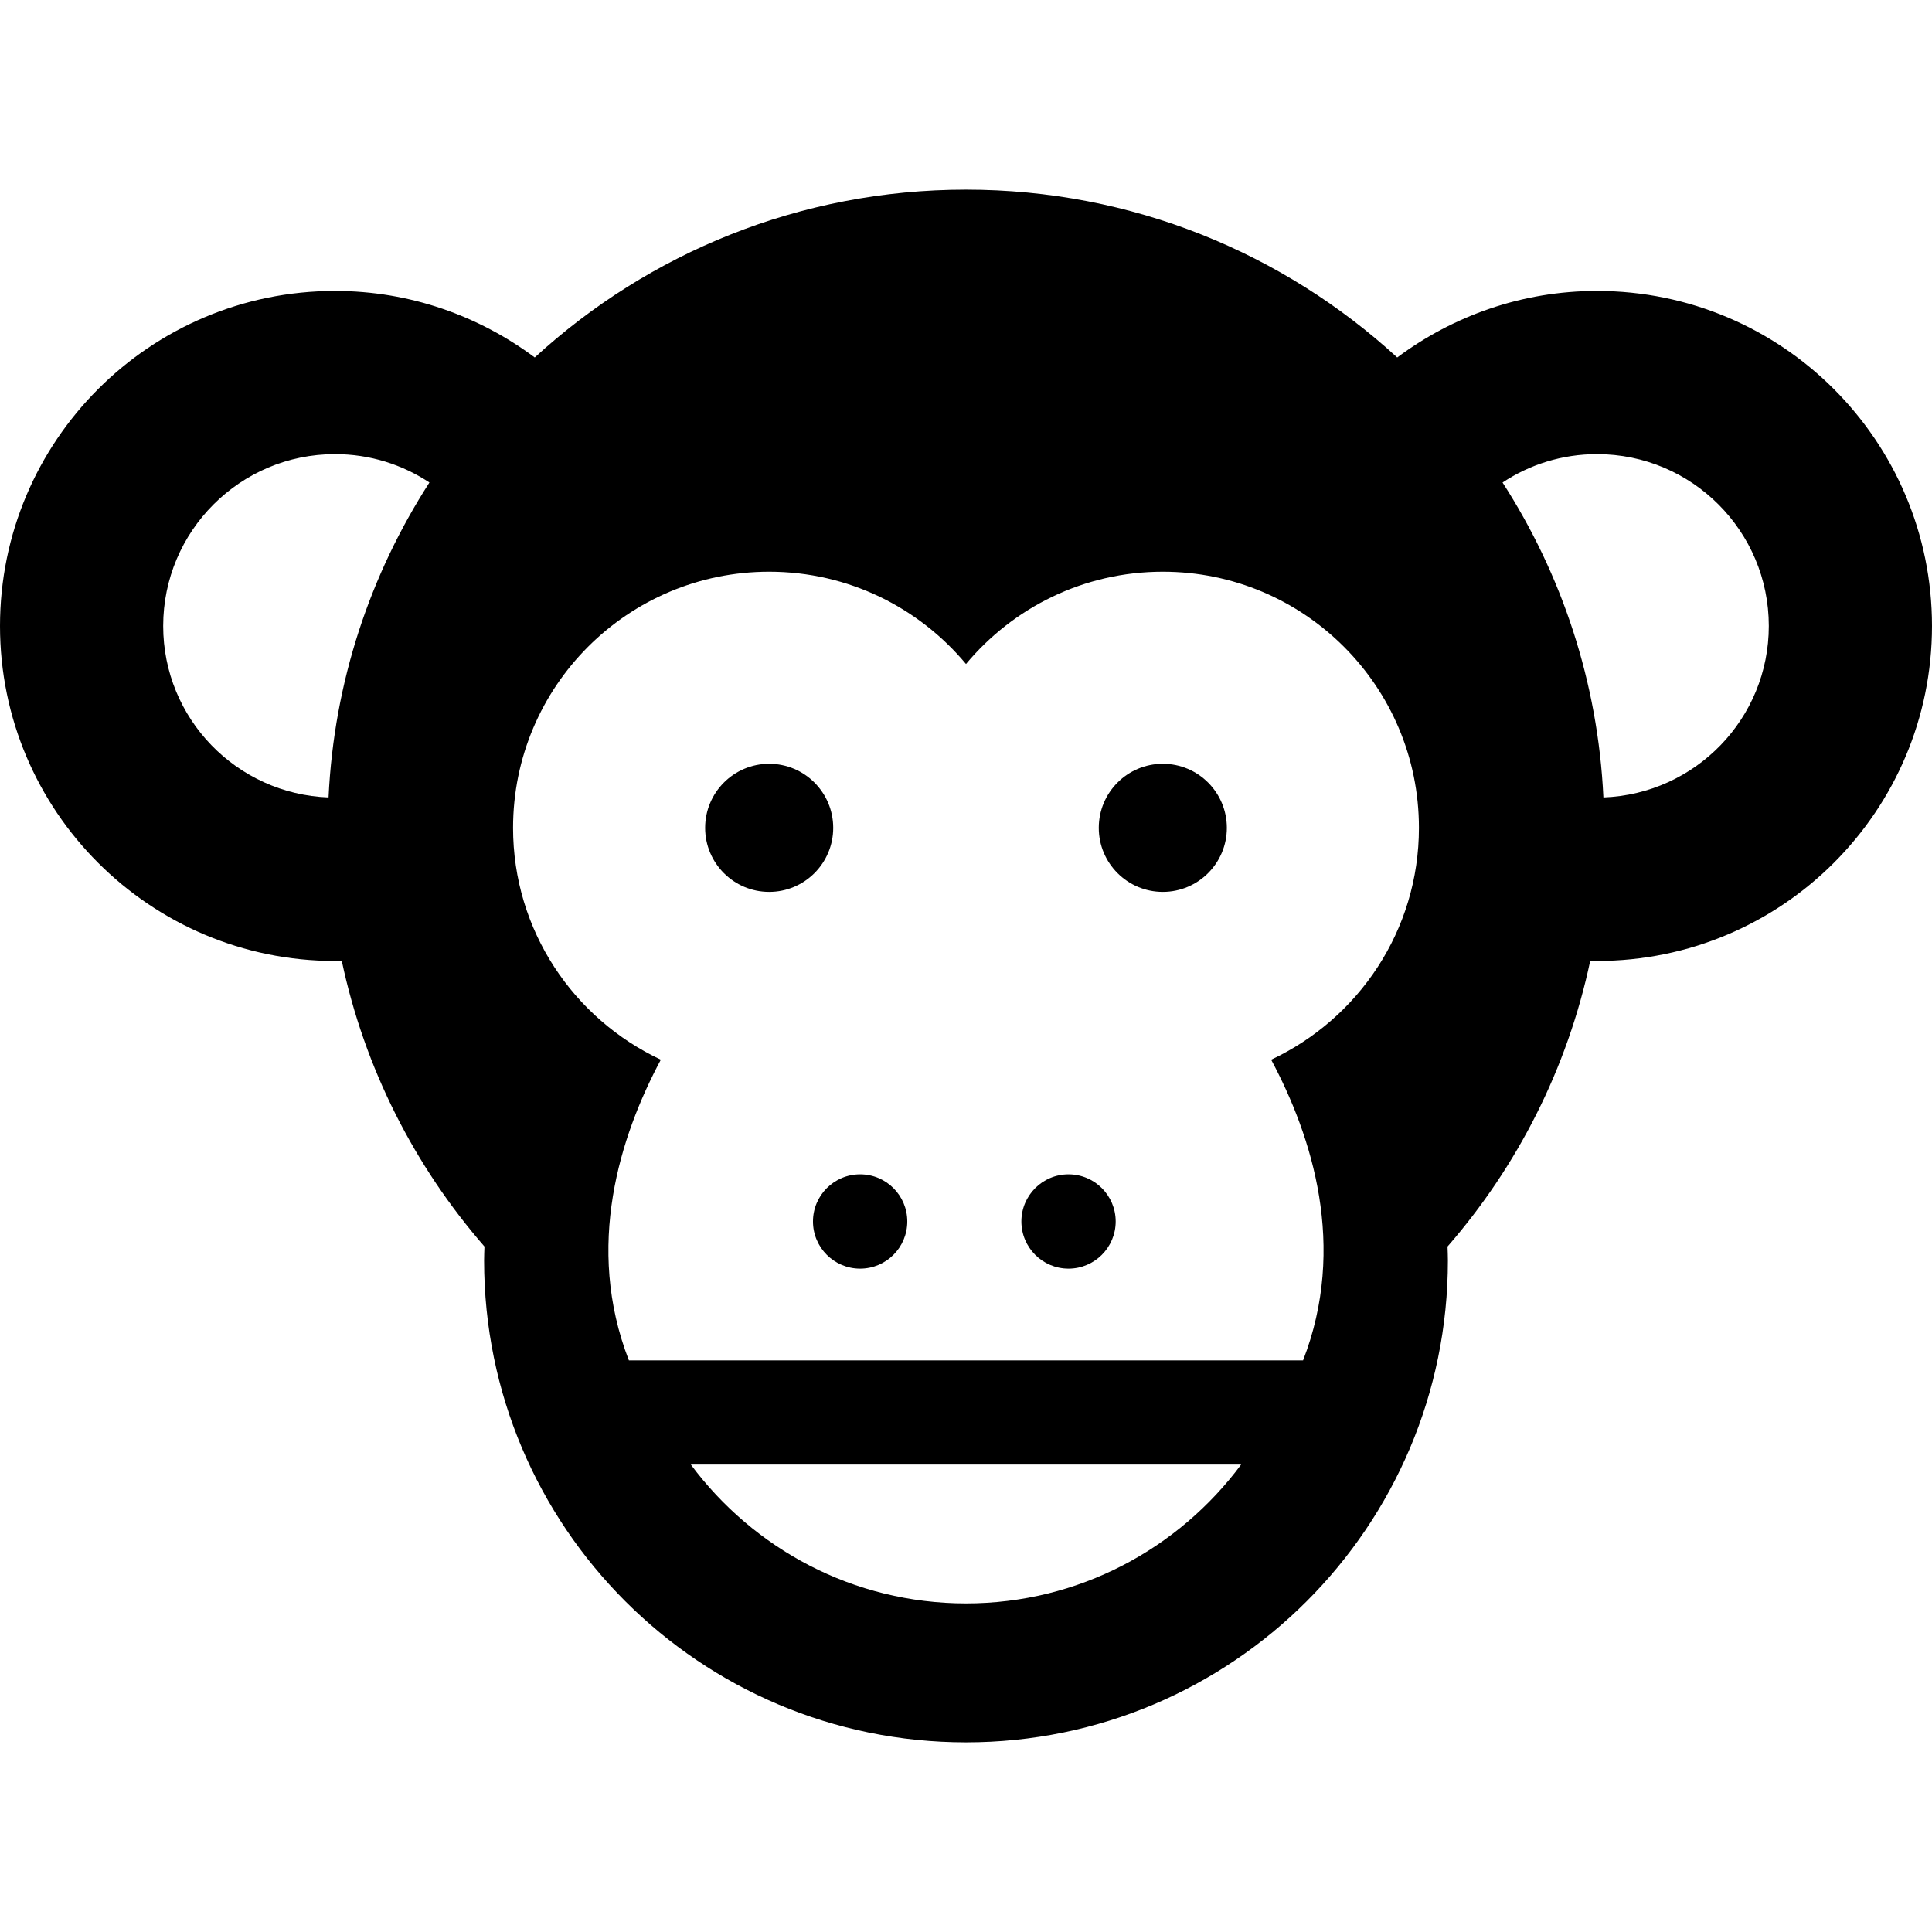 <?xml version="1.0" encoding="utf-8"?>

<!DOCTYPE svg PUBLIC "-//W3C//DTD SVG 1.1//EN" "http://www.w3.org/Graphics/SVG/1.1/DTD/svg11.dtd">
<!-- Uploaded to: SVG Repo, www.svgrepo.com, Generator: SVG Repo Mixer Tools -->
<svg height="800px" width="800px" version="1.1" id="_x32_" xmlns="http://www.w3.org/2000/svg" xmlns:xlink="http://www.w3.org/1999/xlink" 
	 viewBox="0 0 512 512"  xml:space="preserve">
<style type="text/css">
	.st0{fill:#000000;}
</style>
<g>
	<path class="st0" d="M220.811,219.392c0-9.373-7.598-16.98-16.971-16.98s-16.971,7.608-16.971,16.98
		c0,9.363,7.598,16.97,16.971,16.97S220.811,228.755,220.811,219.392z"/>
	<path class="st0" d="M308.159,202.411c-9.373,0-16.971,7.608-16.971,16.98c0,9.363,7.598,16.97,16.971,16.97
		c9.373,0,16.97-7.607,16.97-16.97C325.13,210.019,317.532,202.411,308.159,202.411z"/>
	<path class="st0" d="M423.213,77.102c-19.858,0-38.143,6.61-52.937,17.632C340.182,67.125,300.062,50.26,256,50.26
		c-44.063,0-84.182,16.865-114.286,44.474c-14.793-11.022-33.069-17.632-52.936-17.632C39.754,77.102,0,116.857,0,165.889
		c0,49.022,39.754,88.778,88.777,88.778c0.604,0,1.18-0.077,1.784-0.087c6.054,28.589,19.331,54.51,37.827,75.769
		c-0.038,1.228-0.096,2.456-0.096,3.684c0,70.531,57.177,127.708,127.708,127.708c70.52,0,127.707-57.177,127.707-127.708
		c0-1.228-0.057-2.456-0.096-3.684c18.496-21.26,31.773-47.18,37.826-75.769c0.596,0.01,1.181,0.087,1.775,0.087
		c49.032,0,88.787-39.756,88.787-88.778C512,116.857,472.245,77.102,423.213,77.102z M87.069,211.333
		c-24.348-0.912-43.822-20.875-43.822-45.444c0-25.154,20.386-45.54,45.53-45.54c9.248,0,17.844,2.772,25.029,7.521
		C98.15,152.142,88.508,180.653,87.069,211.333z M256,424.921c-29.903,0-56.352-14.506-72.92-36.792H328.91
		C312.352,410.415,285.902,424.921,256,424.921z M336.872,280.828c10.87,20.328,20.176,49.541,8.452,79.692h-86.609h-5.44h-86.609
		c-11.723-30.152-2.408-59.364,8.461-79.692c-23.11-10.831-39.16-34.239-39.16-61.436c0-37.491,30.392-67.884,67.873-67.884
		c20.962,0,39.707,9.527,52.16,24.464c12.452-14.937,31.188-24.464,52.159-24.464c37.481,0,67.874,30.392,67.874,67.884
		C376.033,246.589,359.983,269.997,336.872,280.828z M424.92,211.333c-1.438-30.68-11.08-59.192-26.727-83.463
		c7.176-4.749,15.772-7.521,25.02-7.521c25.154,0,45.54,20.386,45.54,45.54C468.753,190.458,449.278,210.422,424.92,211.333z"/>
	<path class="st0" d="M227.939,311.21c-6.898,0-12.491,5.593-12.491,12.491c0,6.897,5.593,12.5,12.491,12.5
		c6.907,0,12.5-5.602,12.5-12.5C240.439,316.803,234.846,311.21,227.939,311.21z"/>
	<path class="st0" d="M283.168,311.21c-6.898,0-12.491,5.593-12.491,12.491c0,6.897,5.593,12.5,12.491,12.5
		c6.898,0,12.5-5.602,12.5-12.5C295.668,316.803,290.066,311.21,283.168,311.21z"/>
</g>
</svg>
